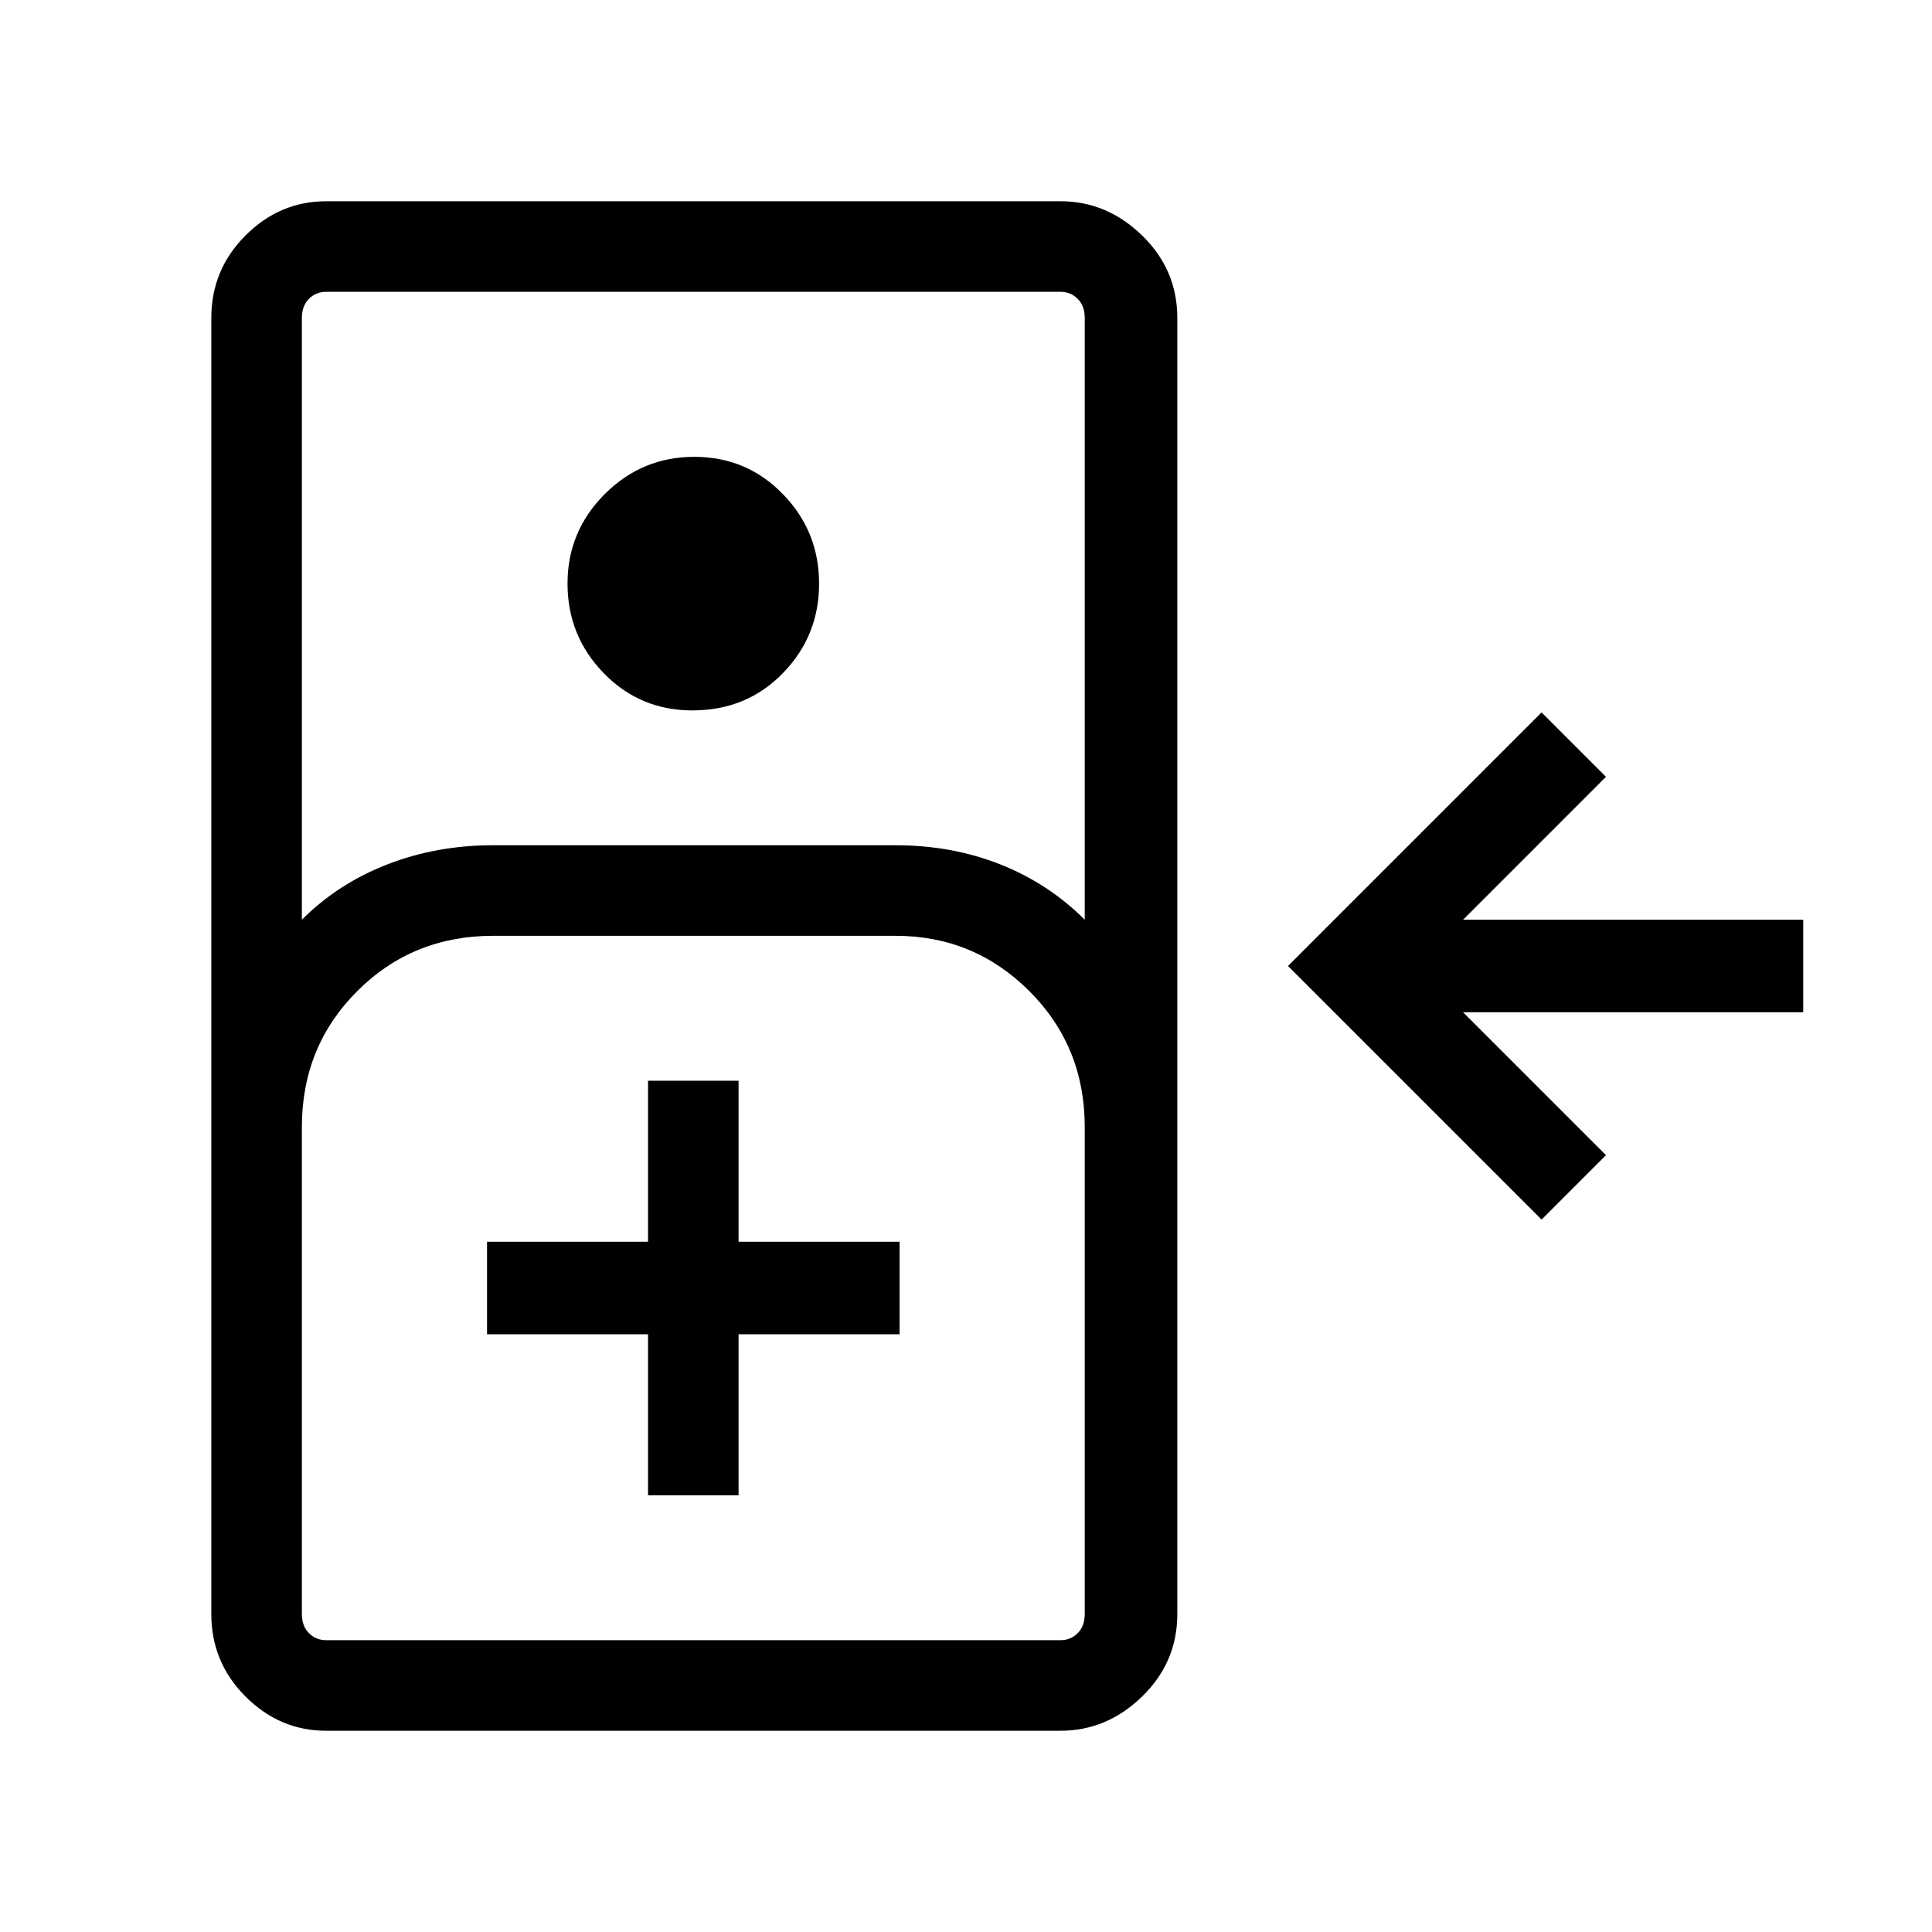 <svg xmlns="http://www.w3.org/2000/svg" width="48" height="48" viewBox="0 0 48 48"><path d="M8.1 43q-1.15 0-2-.85-.85-.85-.85-2.05V7.9q0-1.2.85-2.05.85-.85 2-.85h18.25q1.15 0 2.025.85t.875 2.05v32.2q0 1.2-.875 2.05-.875.85-2.025.85Zm-.6-20.15q.9-.9 2.125-1.375T12.25 21h10q1.4 0 2.6.475 1.2.475 2.1 1.375V7.9q0-.3-.175-.475t-.425-.175H8.1q-.25 0-.425.175T7.5 7.9Zm9.7-5.2q-1.3 0-2.2-.925-.9-.925-.9-2.225t.925-2.225q.925-.925 2.225-.925t2.2.925q.9.925.9 2.225t-.9 2.225q-.9.925-2.25.925ZM38.3 30.3 32 24l6.3-6.3 1.6 1.6-3.55 3.55h8.45v2.3h-8.45l3.55 3.55ZM8.1 40.75h18.25q.25 0 .425-.175t.175-.475V28q0-2-1.375-3.375T22.25 23.25h-10q-2 0-3.375 1.375T7.5 28v12.1q0 .3.175.475t.425.175Zm8-3.6h2.25v-4h4v-2.3h-4v-4H16.1v4h-4v2.3h4Zm-8 3.6h-.6 19.45-.6Z"/></svg>